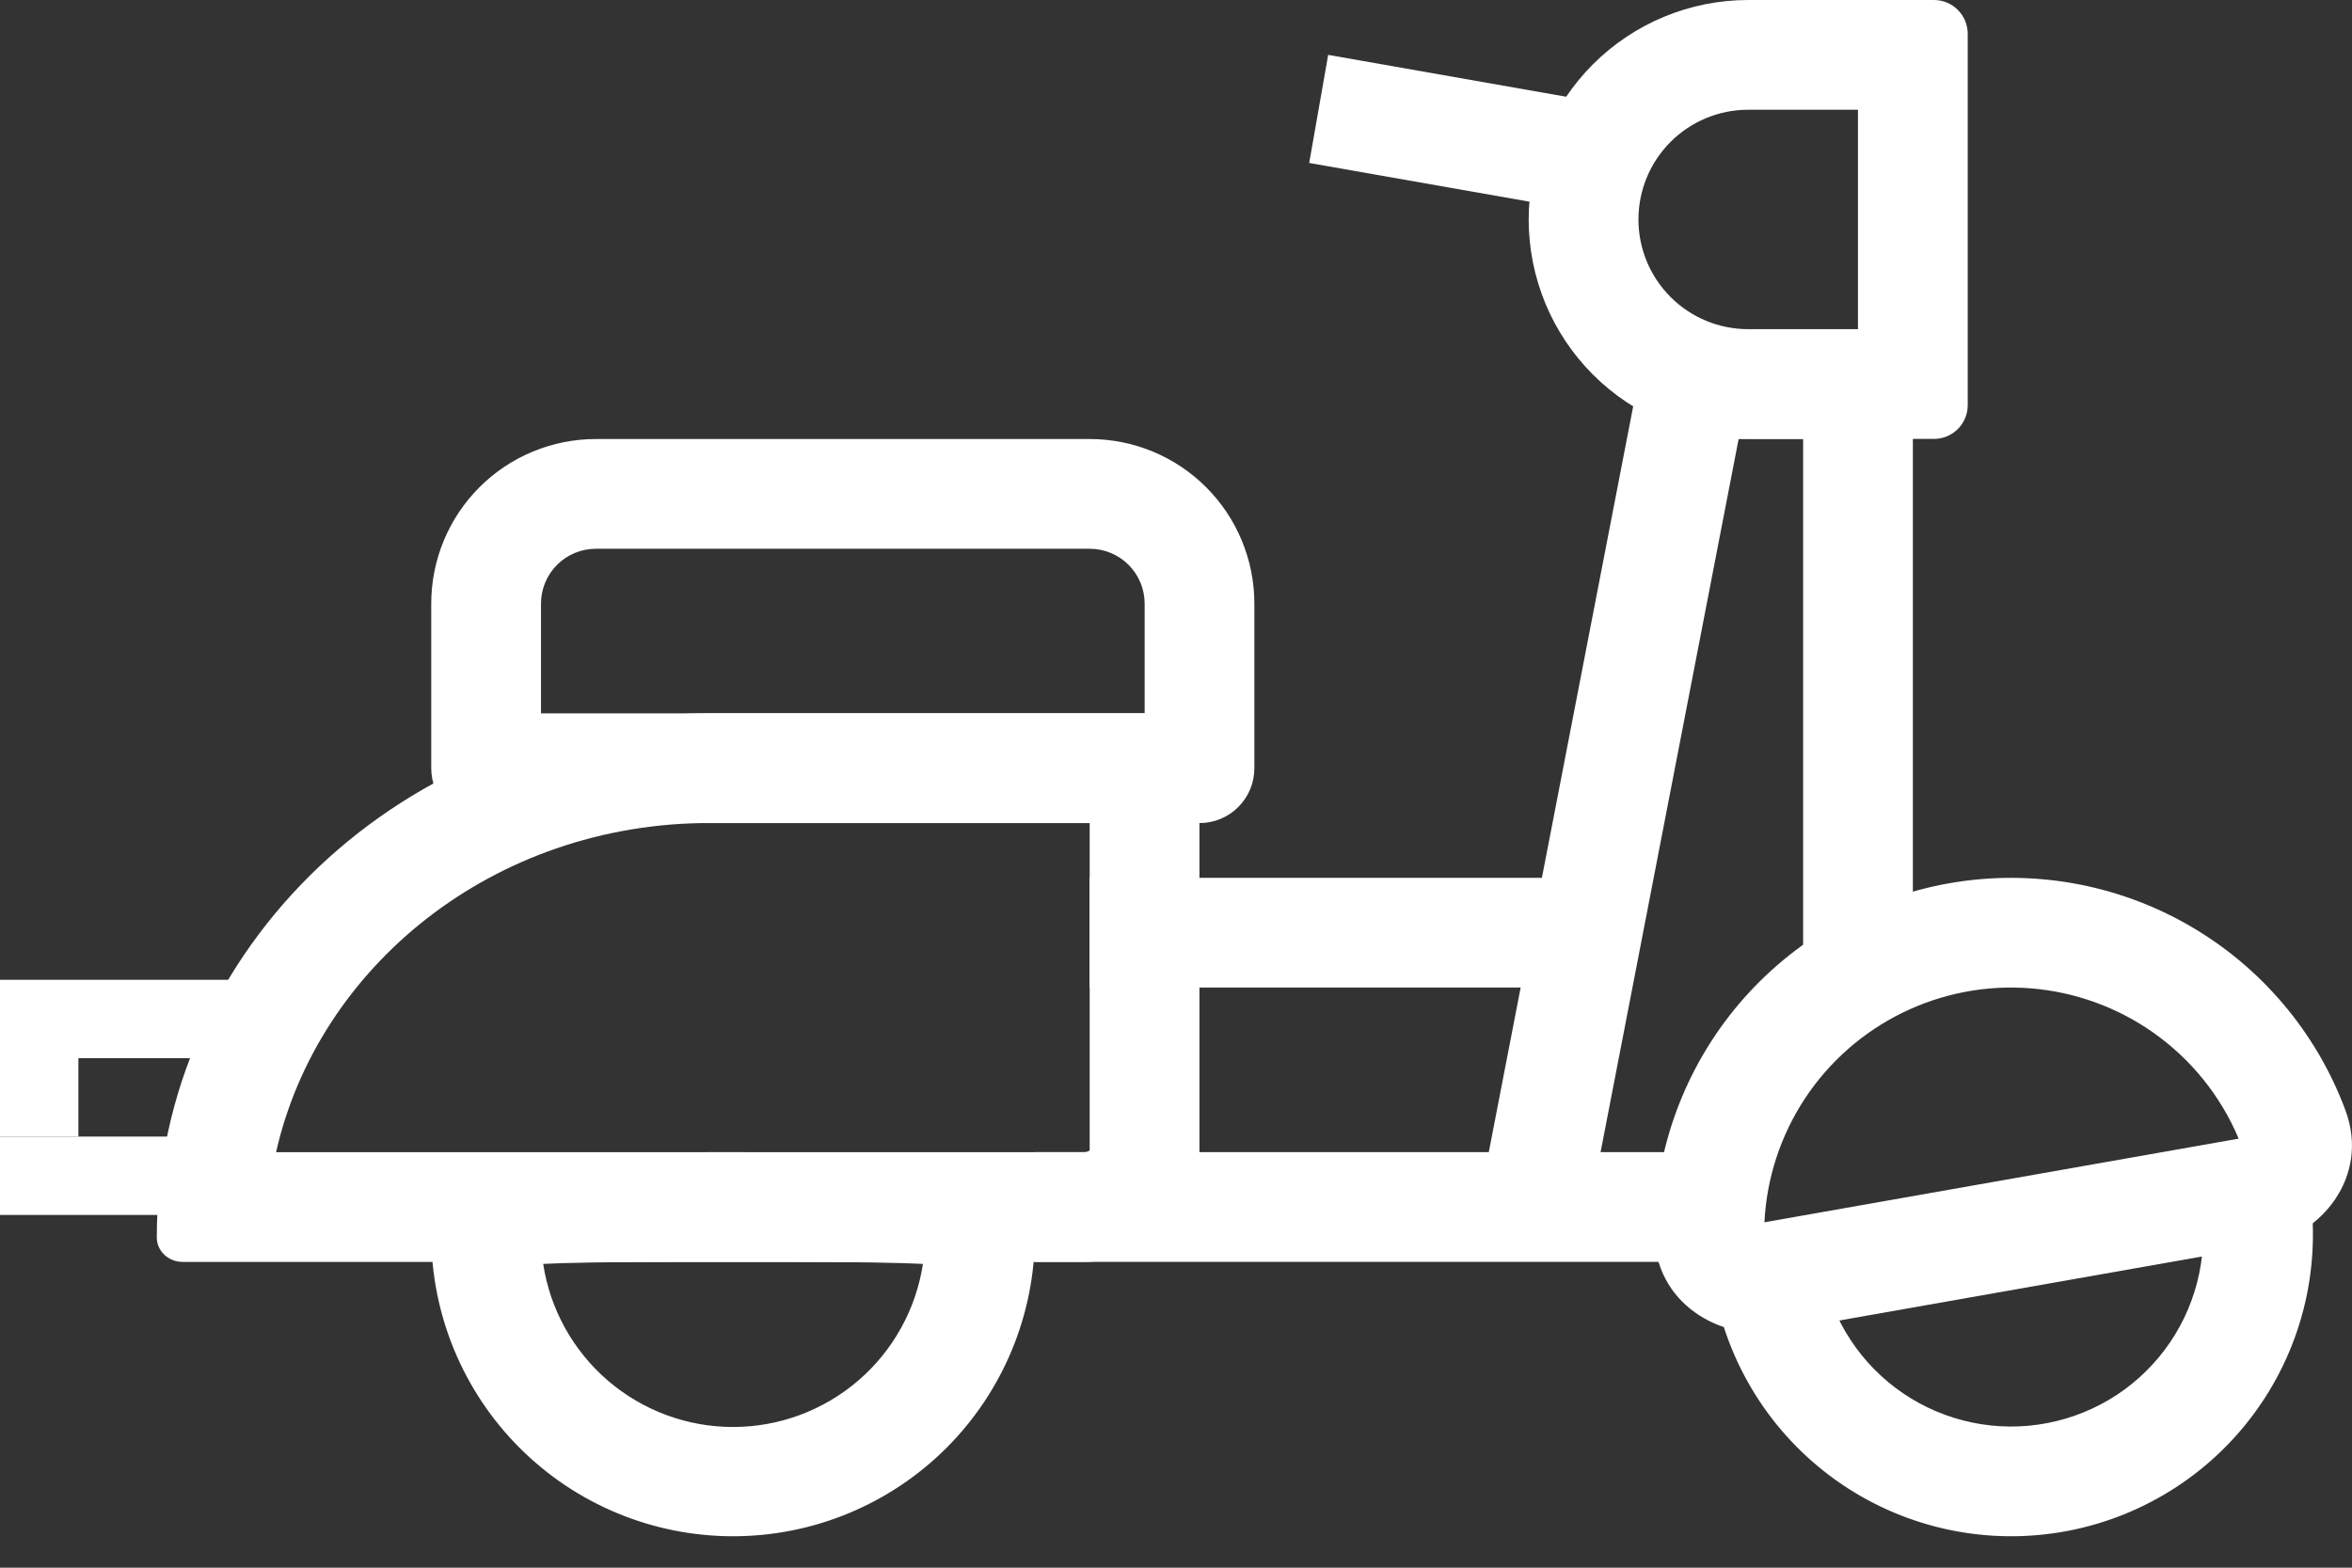 <svg width="60" height="40" viewBox="0 0 60 40" fill="none" xmlns="http://www.w3.org/2000/svg">
<rect x="0" y="0" width="60" height="40" fill="#333333" stroke="none"/>
<path fill-rule="evenodd" clip-rule="evenodd" d="M23.544 32.249C23.401 32.242 23.243 32.235 23.068 32.23C22.035 32.198 20.642 32.198 18.7 32.198C16.757 32.198 15.364 32.198 14.333 32.23C14.158 32.236 13.999 32.242 13.857 32.249C14.033 33.407 14.619 34.463 15.508 35.227C16.396 35.99 17.529 36.41 18.7 36.41C19.872 36.41 21.005 35.99 21.893 35.227C22.782 34.463 23.367 33.407 23.544 32.249ZM18.7 39.198C19.712 39.198 20.713 38.999 21.647 38.612C22.581 38.225 23.43 37.658 24.145 36.943C24.86 36.228 25.427 35.379 25.814 34.445C26.201 33.511 26.4 32.51 26.4 31.498C26.4 30.877 26.4 30.439 26.2 30.131C25.725 29.399 24.121 29.399 18.7 29.399C11.001 29.399 11.001 29.399 11.001 31.498C11.001 33.54 11.812 35.499 13.256 36.943C14.7 38.387 16.658 39.198 18.7 39.198ZM42.044 8.4H48.798V25.199H45.998V11.2H44.353L40.373 31.764L37.624 31.232L42.044 8.4ZM52.225 36.311C52.857 36.19 53.459 35.946 53.997 35.593C54.535 35.239 54.997 34.783 55.359 34.25C55.72 33.718 55.973 33.12 56.103 32.489C56.233 31.859 56.238 31.209 56.117 30.577L58.866 30.051C59.25 32.056 58.822 34.133 57.675 35.822C56.528 37.512 54.757 38.677 52.751 39.061C50.746 39.444 48.67 39.016 46.98 37.869C45.291 36.722 44.126 34.952 43.742 32.946L46.491 32.419C46.612 33.052 46.856 33.654 47.21 34.191C47.563 34.729 48.02 35.192 48.552 35.553C49.084 35.914 49.683 36.167 50.313 36.297C50.943 36.428 51.593 36.432 52.225 36.311Z" fill="white"/>
<path fill-rule="evenodd" clip-rule="evenodd" d="M54.917 26.338C53.995 25.692 52.916 25.305 51.793 25.217C50.67 25.129 49.545 25.344 48.533 25.84C47.522 26.335 46.662 27.092 46.042 28.032C45.423 28.973 45.067 30.062 45.011 31.187L57.109 29.053C56.649 27.96 55.889 27.018 54.917 26.338ZM49.723 22.537C51.819 22.168 53.978 22.544 55.824 23.602C57.671 24.659 59.088 26.33 59.831 28.324C60.469 30.035 59.19 31.53 57.75 31.782L45.343 33.971C43.906 34.223 42.192 33.257 42.205 31.432C42.22 29.304 42.981 27.249 44.354 25.624C45.728 23.999 47.628 22.906 49.723 22.537ZM27.8 14.002L15.201 14.002C14.829 14.002 14.473 14.149 14.211 14.412C13.948 14.674 13.801 15.03 13.801 15.402V18.201H29.2V15.402C29.2 15.03 29.052 14.674 28.79 14.412C28.527 14.149 28.171 14.002 27.8 14.002ZM15.201 11.202C14.087 11.202 13.019 11.644 12.231 12.432C11.443 13.22 11.001 14.288 11.001 15.402V19.601C11.001 19.973 11.149 20.329 11.411 20.591C11.674 20.854 12.03 21.001 12.401 21.001H30.599C30.971 21.001 31.327 20.854 31.589 20.591C31.852 20.329 31.999 19.973 31.999 19.601V15.402C31.999 14.288 31.557 13.22 30.769 12.432C29.982 11.644 28.913 11.202 27.8 11.202L15.201 11.202Z" fill="white"/>
<path fill-rule="evenodd" clip-rule="evenodd" d="M27.798 20.998H18.119C12.558 20.998 8.107 24.687 7.043 29.398H27.643C27.698 29.401 27.753 29.385 27.798 29.353V20.998ZM18.119 18.199C10.322 18.199 4 24.187 4 31.576C4 31.919 4.294 32.198 4.658 32.198H27.643C29.275 32.198 30.598 30.945 30.598 29.398V19.319C30.598 18.7 30.069 18.199 29.416 18.199H18.119ZM47.397 2.8H44.597C43.854 2.8 43.142 3.095 42.617 3.62C42.092 4.145 41.797 4.857 41.797 5.6C41.797 6.342 42.092 7.054 42.617 7.579C43.142 8.104 43.854 8.399 44.597 8.399H47.397V2.8ZM44.597 0C43.112 0 41.688 0.59 40.637 1.64C39.587 2.69 38.997 4.114 38.997 5.6C38.997 7.085 39.587 8.509 40.637 9.559C41.688 10.609 43.112 11.199 44.597 11.199H49.336C49.812 11.199 50.197 10.813 50.197 10.338V0.861C50.197 0.633 50.106 0.414 49.944 0.252C49.783 0.091 49.564 0 49.336 0H44.597Z" fill="white"/>
<path d="M33.882 1.4L40.776 2.613L40.291 5.37L33.398 4.158L33.882 1.4Z" fill="white"/>
<path fill-rule="evenodd" clip-rule="evenodd" d="M43.194 32.197H26.395V29.397H43.194V32.197ZM40.394 25.197H27.795V22.398H40.394V25.197Z" fill="white"/>
<line y1="26" x2="6" y2="26" stroke="white" stroke-width="2"/>
<line y1="30" x2="6" y2="30" stroke="white" stroke-width="2"/>
<line y1="28" x2="2" y2="28" stroke="white" stroke-width="2"/>
</svg>
